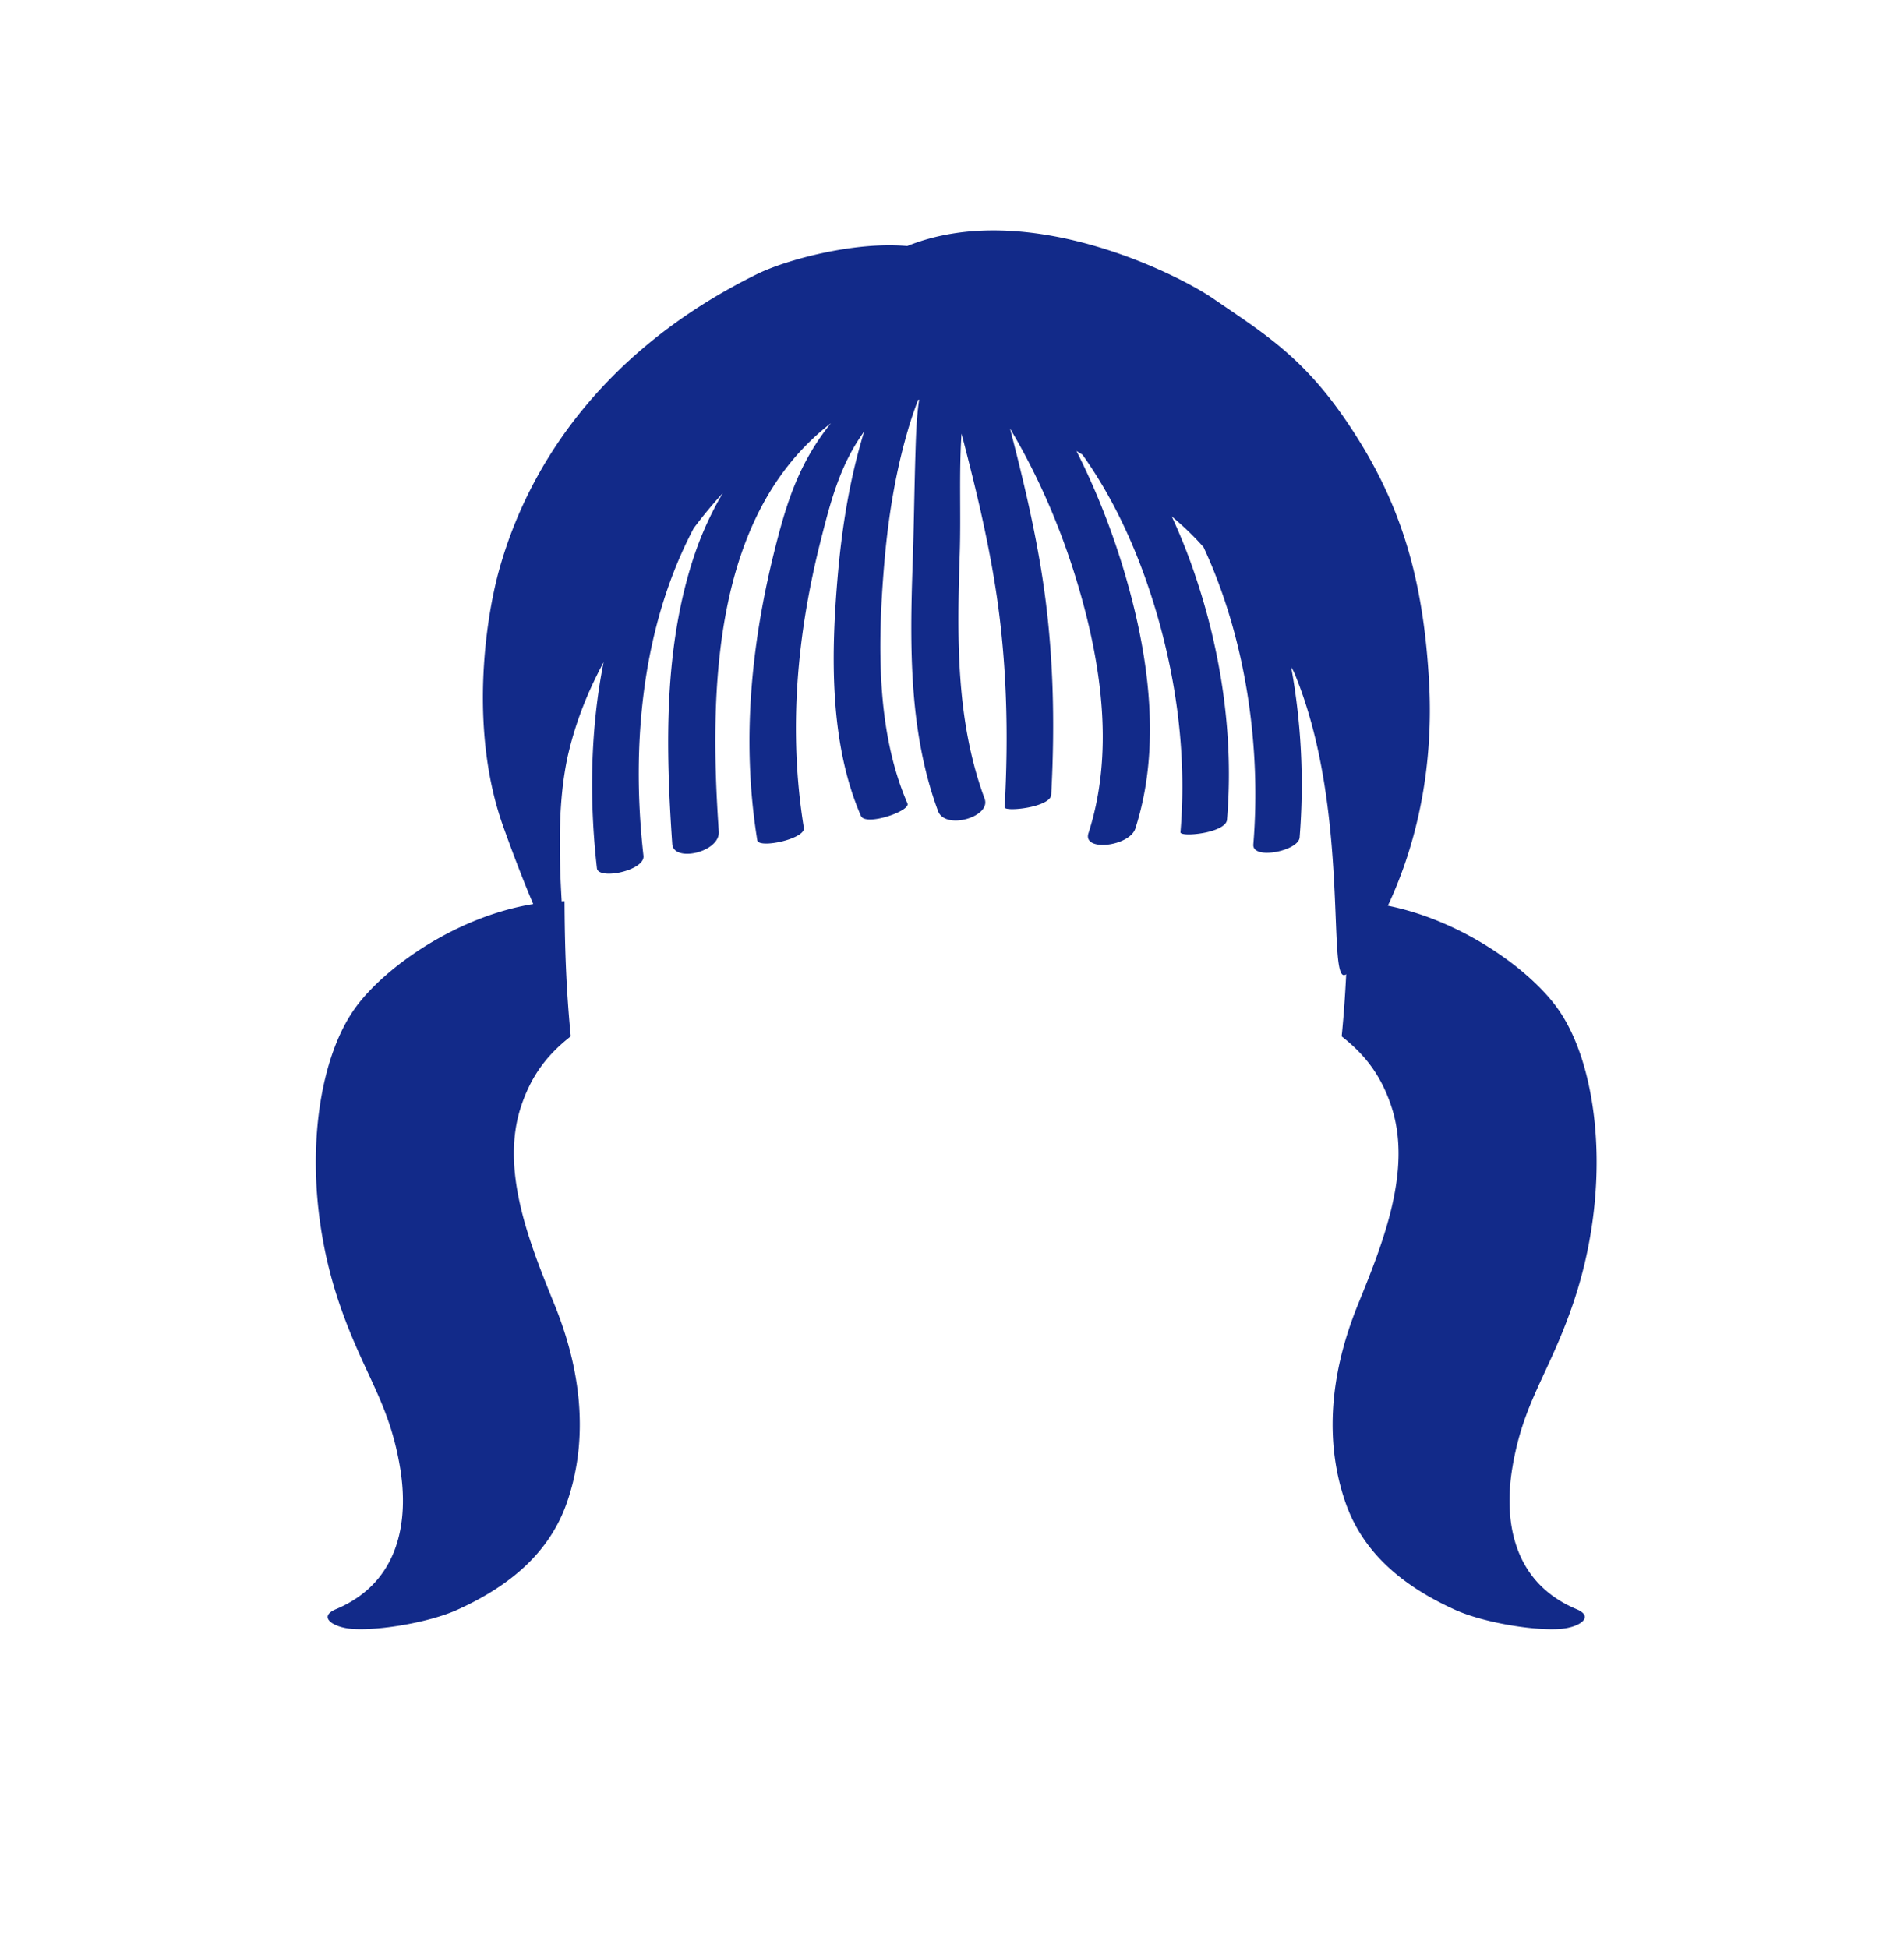 <svg xmlns="http://www.w3.org/2000/svg" xml:space="preserve" viewBox="0 0 215 220"><path d="M178.024 181.725c-7.258-3.046-8.233-10.064-7.246-15.995 1.211-7.276 3.956-10.307 6.659-17.95 4.74-13.401 3.144-27.445-1.622-33.992-3.206-4.403-10.786-9.836-19.096-11.506 3.375-7.198 5.185-15.87 4.648-25.355-.58-10.252-2.614-18.492-7.624-26.717-5.707-9.37-10.345-12.098-16.8-16.523-3.901-2.674-20.947-11.353-34.492-5.905l-.009.003c-5.909-.545-13.668 1.556-16.909 3.148-16.45 8.078-25.638 20.613-29.191 33.508-1.603 5.818-3.323 18.291.489 28.913.891 2.484 2.083 5.692 3.38 8.74-8.689 1.421-16.74 7.121-20.071 11.696-4.766 6.547-6.362 20.591-1.622 33.992 2.704 7.644 5.448 10.675 6.659 17.95.988 5.931.012 12.95-7.246 15.995-2.058.864-.353 2.039 1.765 2.217 2.926.246 8.727-.696 11.97-2.164 6.496-2.941 10.506-6.876 12.318-12.008 2.242-6.35 2.067-13.968-1.346-22.382-2.746-6.769-6.202-15.167-3.808-22.42 1.035-3.137 2.651-5.622 5.618-7.934-.55-5.651-.676-10.399-.701-15.262-.107.002-.214.011-.321.014-.253-4.348-.425-9.701.32-14.434.113-.721.241-1.433.4-2.119.878-3.778 2.225-7.112 4.011-10.452-1.511 7.618-1.621 15.606-.754 23.266.154 1.364 5.447.277 5.256-1.408-1.413-12.494-.182-25.879 5.668-36.978a51 51 0 0 1 3.286-3.972 37 37 0 0 0-3.162 6.889c-3.538 10.441-3.288 21.875-2.541 32.731.146 2.122 5.417.931 5.256-1.408-1.094-15.911-.743-35.764 12.659-46.106-.084.107-.172.211-.255.318-2.968 3.809-4.398 7.58-5.637 12.216-3.028 11.337-4.302 22.916-2.42 34.563.157.972 5.459-.154 5.256-1.408-1.769-10.948-.788-21.851 1.934-32.558 1.051-4.132 2.057-8.031 4.458-11.592.135-.2.282-.409.423-.615a64 64 0 0 0-.632 2.21c-1.21 4.527-1.922 9.198-2.333 13.862-.779 8.851-1.013 19.028 2.597 27.35.519 1.196 5.63-.547 5.256-1.408-3.538-8.156-3.359-18.094-2.646-26.777.393-4.789 1.102-9.578 2.365-14.219.415-1.525.897-3.083 1.49-4.593l.107-.018c-.296 1.995-.354 4.033-.416 6.04-.129 4.19-.173 8.383-.318 12.573-.323 9.323-.41 18.985 2.875 27.867.797 2.155 6.022.662 5.256-1.408-3.288-8.89-3.113-18.428-2.808-27.75.143-4.373-.096-8.993.197-13.484 1.53 5.837 2.958 11.703 3.878 17.669 1.254 8.126 1.442 16.327.993 24.527-.03.557 5.178.018 5.256-1.408.449-8.2.261-16.401-.993-24.527-.877-5.686-2.214-11.282-3.662-16.847 3.388 5.683 5.986 11.861 7.823 18.182 2.562 8.817 3.917 18.615 1.041 27.526-.69 2.138 4.64 1.495 5.292-.524 2.949-9.135 1.543-19.371-1.077-28.41-1.407-4.855-3.265-9.658-5.574-14.226l.679.418c3.335 4.676 5.811 10 7.606 15.426 2.877 8.696 4.234 18.057 3.462 27.205-.051.608 5.129.105 5.256-1.408.789-9.351-.641-18.935-3.662-27.798a66 66 0 0 0-2.578-6.454c1.305 1.096 2.528 2.259 3.592 3.476 4.84 10.412 6.51 22.729 5.621 33.566-.147 1.795 5.1.739 5.225-.776a74.4 74.4 0 0 0-.953-19.264c.131.241.283.497.37.707 6.45 15.527 3.532 35.703 5.841 33.991a141 141 0 0 1-.508 7.024c2.967 2.312 4.583 4.798 5.618 7.934 2.394 7.253-1.062 15.651-3.808 22.42-3.413 8.415-3.588 16.033-1.346 22.382 1.812 5.132 5.823 9.067 12.318 12.008 3.243 1.468 9.044 2.411 11.97 2.164 2.123-.185 3.827-1.36 1.77-2.224" style="fill:#122a89"/></svg>